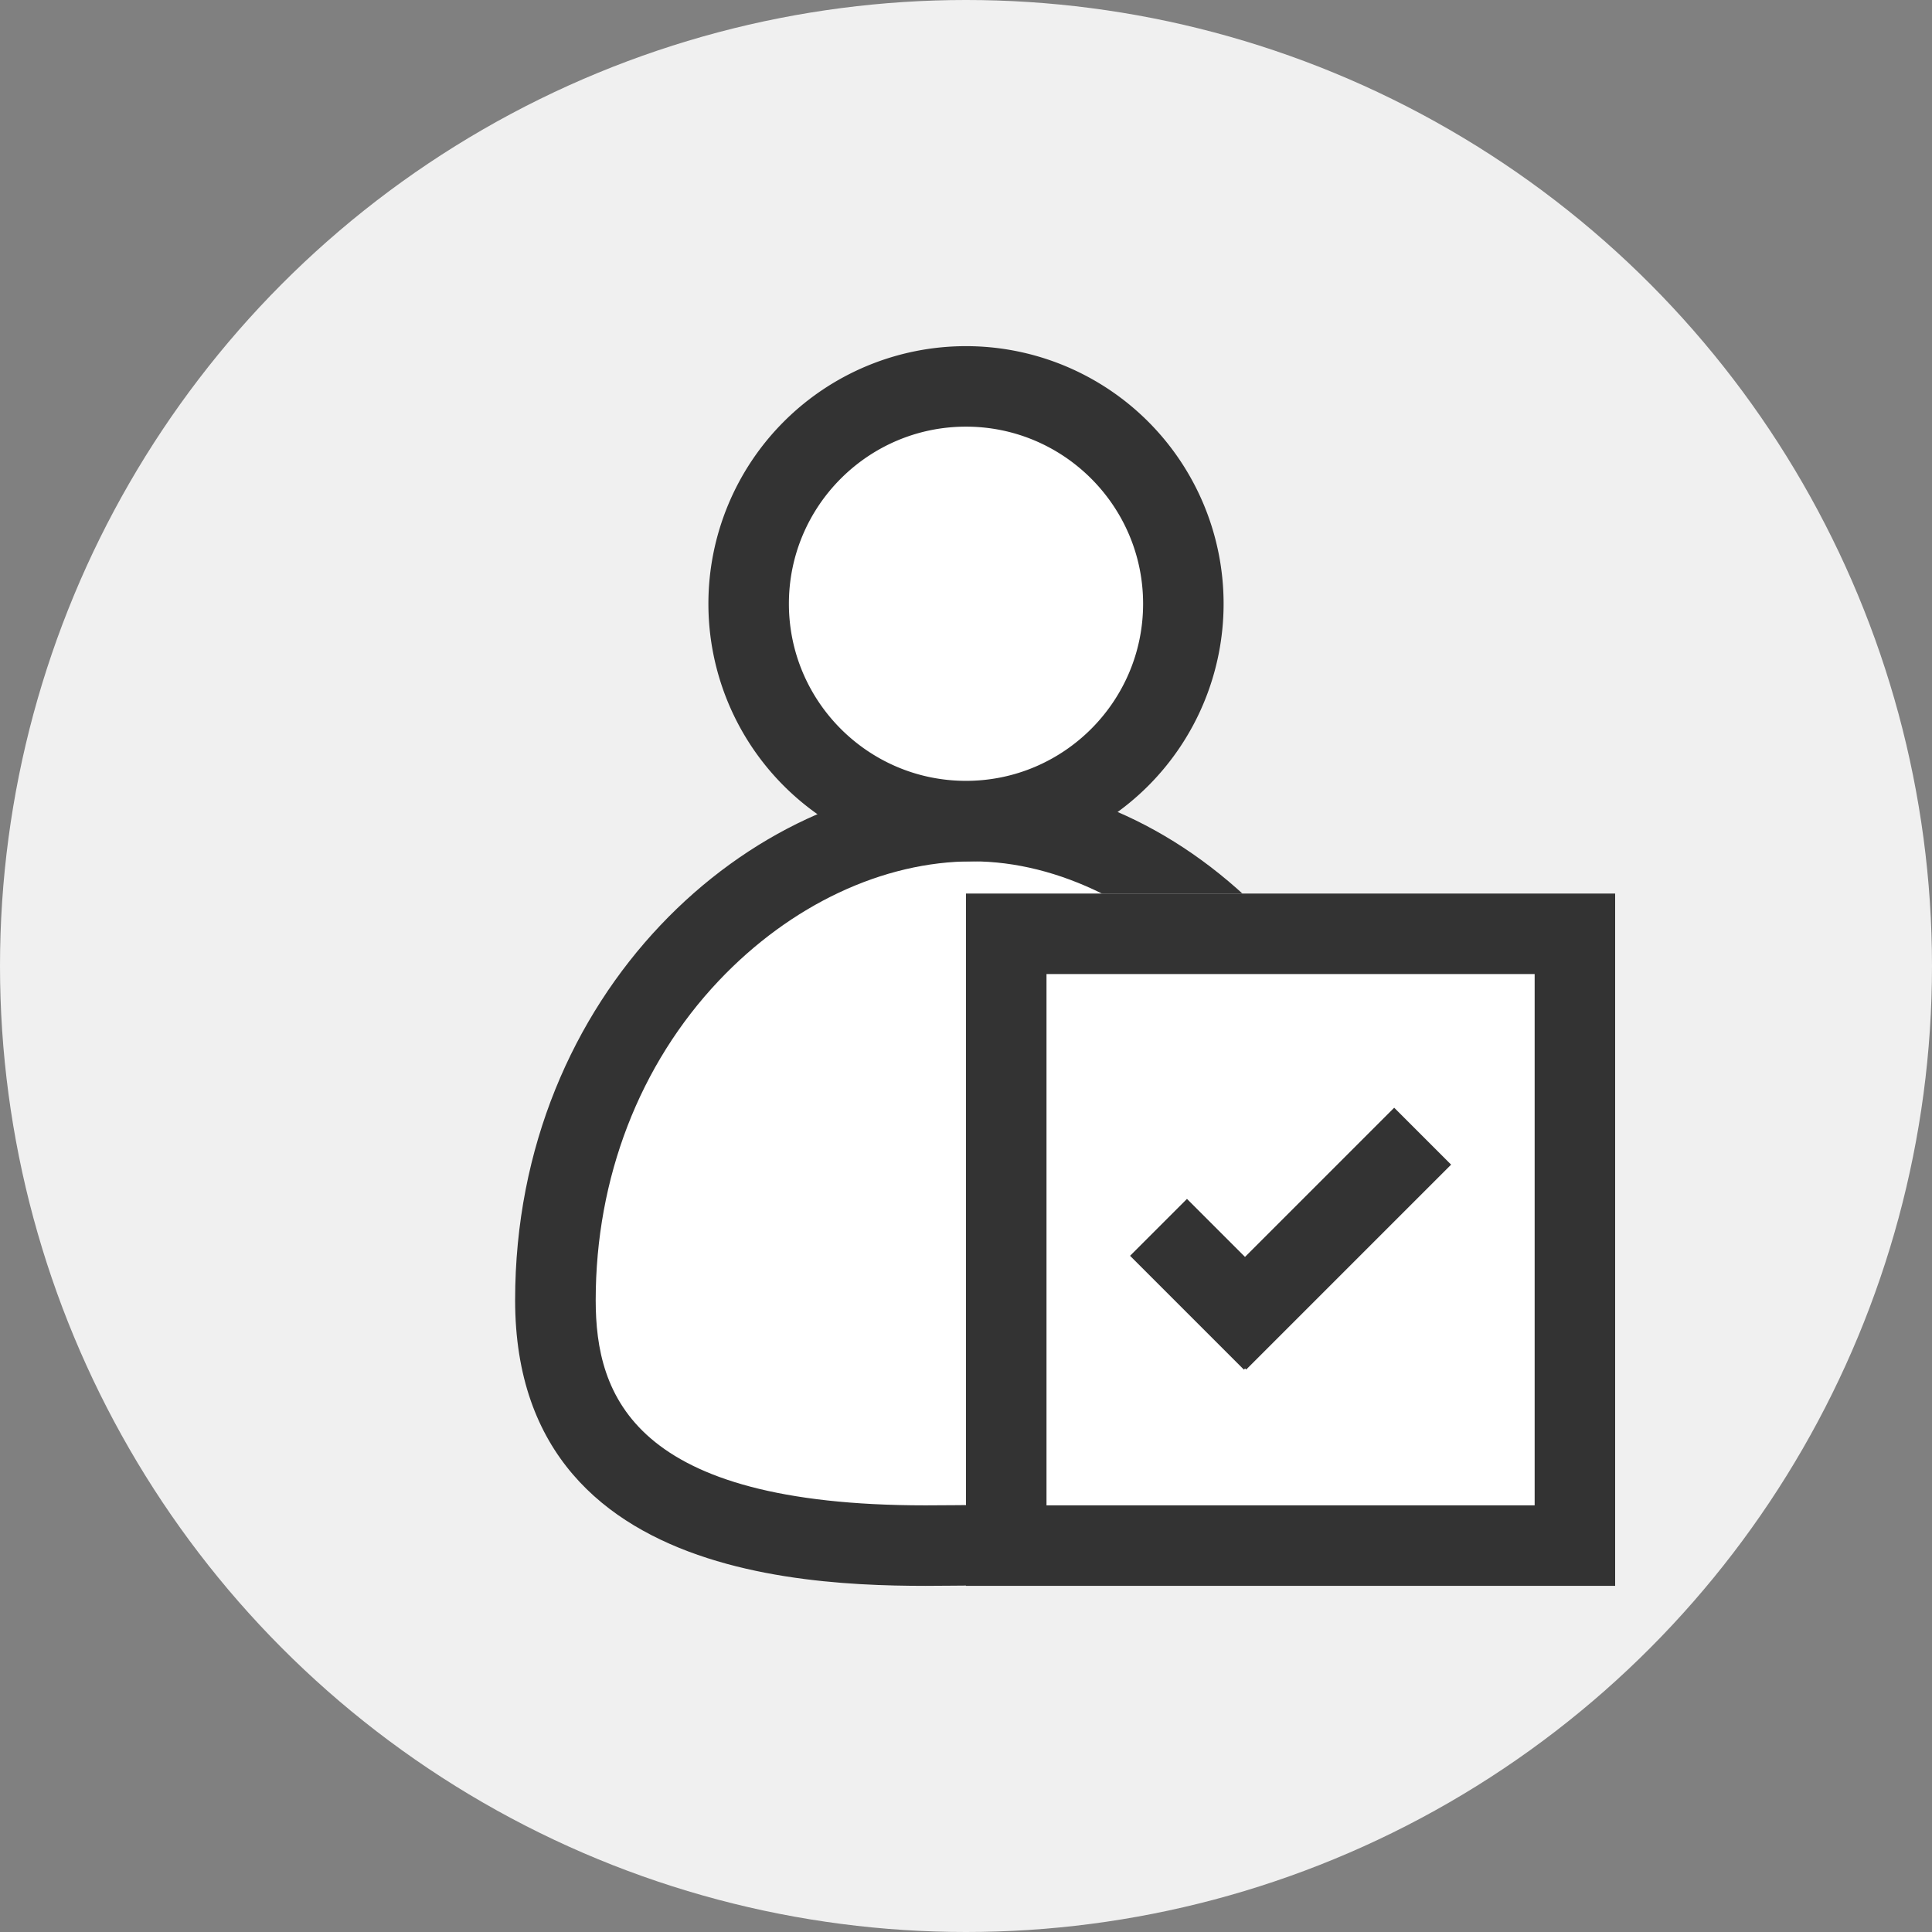 <svg xmlns="http://www.w3.org/2000/svg" width="24" height="24" viewBox="0 0 24 24">
    <rect x="0" y="0" width="24" height="24" fill="#808080" stroke="none"/>
    <g transform="translate(12301.076 1266.076)">
        <circle data-name="타원 2935" cx="12" cy="12" r="12" transform="translate(-12301.076 -1266.076)" style="fill:#f0f0f0"/>
        <g data-name="패스 203460" style="fill:#fff">
            <path d="M2.928 9.5c-3.137 0-4.599-.969-4.599-3.049 0-1.645.592-3.177 1.668-4.313C.982 1.097 2.263.5 3.51.5c1.217 0 2.465.612 3.423 1.68 1.029 1.147 1.595 2.664 1.595 4.271 0 1.268-.567 2.117-1.732 2.596-1.095.45-2.464.45-2.98.45l-.163-.001h-.127c-.07 0-.15 0-.24.002l-.359.002z" style="stroke:none" transform="translate(-12292.506 -1256.376)"/>
            <path d="M3.51 1C2.4 1 1.252 1.54.36 2.482c-.987 1.043-1.53 2.452-1.53 3.97C-1.17 7.637-.706 9 2.927 9l.354-.002.245-.002H3.817c3.733 0 4.212-1.36 4.212-2.545C8.03 3.24 5.648 1 3.511 1m0-1c2.763 0 5.518 2.773 5.518 6.451 0 3.679-4.27 3.545-5.502 3.545-1.232 0-5.698.272-5.698-3.545S.748 0 3.511 0z" style="fill:#333;stroke:none" transform="translate(-12292.506 -1256.376)"/>
        </g>
        <g data-name="사각형 151050" style="stroke:#333;fill:#fff">
            <path style="stroke:none" d="M0 0h8.064v8.6H0z" transform="translate(-12289.076 -1254.976)"/>
            <path style="fill:none" d="M.5.5h7.064v7.6H.5z" transform="translate(-12289.076 -1254.976)"/>
        </g>
        <path data-name="사각형 151051" transform="rotate(-45 -7652.977 14206.529)" style="fill:#333" d="M0 0h1v2H0z"/>
        <path data-name="사각형 151052" transform="rotate(45 -4630.2 -15453.964)" style="fill:#333" d="M0 0h1v3.6H0z"/>
        <g data-name="패스 203461" style="fill:#fff">
            <path d="M3.2 5.9A2.703 2.703 0 0 1 .5 3.2C.5 1.711 1.711.5 3.2.5s2.7 1.211 2.7 2.7-1.211 2.7-2.7 2.7z" style="stroke:none" transform="translate(-12292.276 -1261.776)"/>
            <path d="M3.2 1C1.987 1 1 1.987 1 3.2s.987 2.2 2.2 2.2 2.2-.987 2.2-2.2S4.413 1 3.2 1m0-1a3.2 3.2 0 1 1 0 6.4 3.2 3.2 0 0 1 0-6.4z" style="fill:#333;stroke:none" transform="translate(-12292.276 -1261.776)"/>
        </g>
    </g>
</svg>
